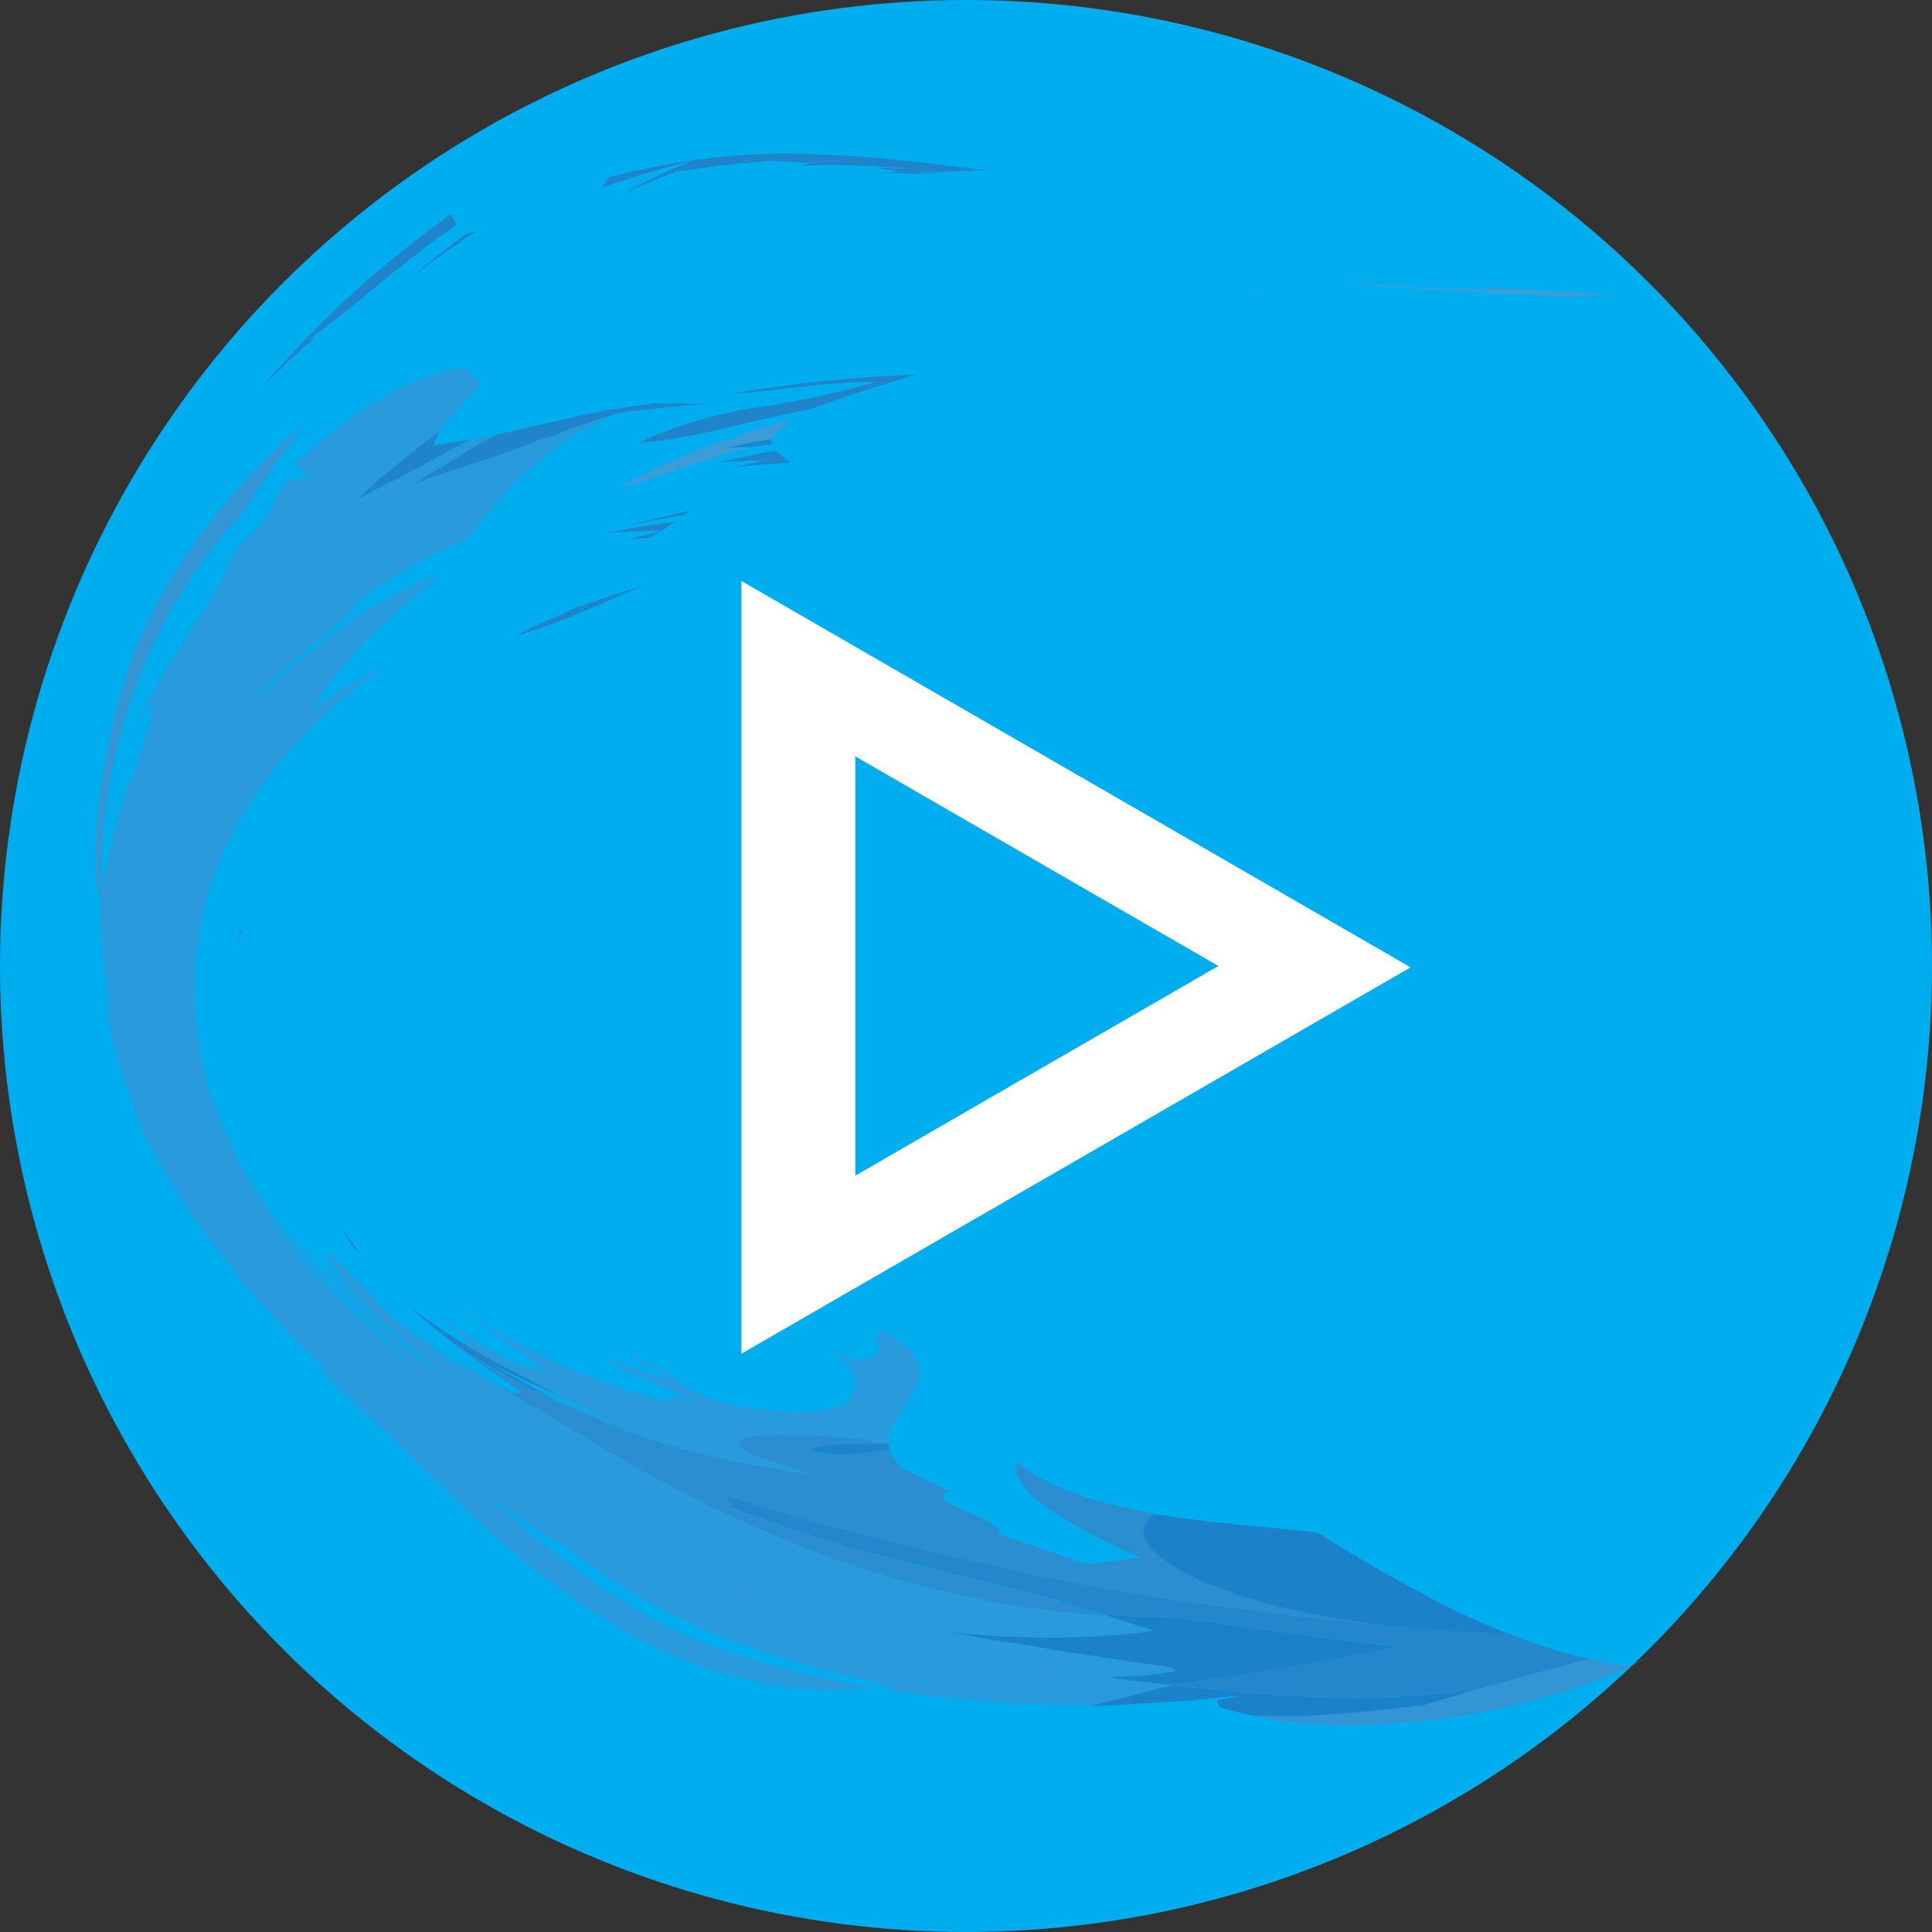<svg id="Layer_1" data-name="Layer 1" xmlns="http://www.w3.org/2000/svg" viewBox="0 0 300 300"><rect x="0" y="0" width="300" height="300" fill="#333333" stroke="none"/><title>icon</title><circle cx="150" cy="150" r="150" fill="#00aeef"/><polygon points="115.12 90.21 115.12 210.21 219.04 150.21 115.12 90.21" fill="#fff"/><g opacity="0.55"><g opacity="0.8"><path d="M346.77,357.59c2.56.62,4.47.88,5.76,1.14a29.51,29.51,0,0,0,4.27-1.86,53.75,53.75,0,0,1-9.18,4.16c-16.74,6.41-39.07,8.65-53.06,5.37a108.28,108.28,0,0,0,14-.34l4.63-.4,7.81-.88-1.28.4,9.56-2.86q4.75-.72,9.47-1.7-4.71,1-9.47,1.7l17.52-4.74" transform="translate(-100 -100)" fill="#7674b1"/><path d="M115.63,239.26l-.06.49-.69-2.93c-.46-11.28,1.81-22.82,5.11-33.07.56-1.52,1.09-3.13,1.78-4.58s1.37-3,2.09-4.45,1.56-2.87,2.39-4.29,1.71-2.83,2.63-4.19,1.9-2.65,2.89-4l1.5-2,1.58-1.87q1.59-1.87,3.25-3.74c1.11-1.23,2.28-2.35,3.44-3.53l2.85-2.78,3-2.59L144.89,169l-2.37,3.39-2.33,3.36L138,179.26l-1.06,1.15a81.57,81.57,0,0,0-9.78,13.3c-.71,1.12-1.33,2.35-1.93,3.56s-1.2,2.4-1.77,3.59c-1.1,2.43-2,5-2.94,7.39a92.5,92.5,0,0,0-4.86,31" transform="translate(-100 -100)" fill="#7674b1"/><path d="M140.88,159.89a160.14,160.14,0,0,1,29.17-26.62l.86,1.7c-1.5,1-3,2-4.5,3.13l-4.48,3.53c-3,2.34-6,5-9.12,7.37-1.71,1.33-3.44,2.74-5.21,4l1.42-.69c-1.38,1.23-2.76,2.41-4.11,3.68l-4,3.89" transform="translate(-100 -100)" fill="#474e9b"/><path d="M163.42,143.45c1.48-1.23,3-2.51,4.45-3.7l4.56-3.47,1.49-.39-5.31,3.65c-1.75,1.21-3.47,2.61-5.19,3.91" transform="translate(-100 -100)" fill="#474e9b"/><path d="M137.48,244.75a17,17,0,0,0-.78,2.1l.34-1.33c.11-.44.31-.87.46-1.31l0,.54" transform="translate(-100 -100)" fill="#474e9b"/><path d="M203.47,201.16l-1.94.26c-.66.08-1.31.16-1.94.28.63-.11,1.28-.2,1.94-.28l1.94-.26" transform="translate(-100 -100)" fill="#474e9b"/><polyline points="99.59 101.7 99.11 101.93 99.59 101.7" fill="#474e9b"/><path d="M235.54,126.73c-1.21-.15-2.43-.32-3.65-.44,1.22.13,2.44.3,3.65.44" transform="translate(-100 -100)" fill="#474e9b"/><polyline points="116.42 90.64 115.24 90.67 116.42 90.64" fill="#474e9b"/><polyline points="88.85 248.13 91.57 251.41 94.36 254.66 91.57 251.41 88.85 248.13" fill="#474e9b"/><path d="M136.7,246.85l-.82,2.15c-.13.36-.28.73-.39,1.1l-.28,1.11.28-1.11c.11-.37.26-.74.39-1.1l.82-2.15" transform="translate(-100 -100)" fill="#474e9b"/><path d="M225.5,123.92c-1.66.11-3.33.17-5,.36,1.41-.2,2.83-.3,4.25-.43l.74.07" transform="translate(-100 -100)" fill="#474e9b"/><polyline points="141.91 27.01 135.54 26.73 139.75 26.72 141.91 27.01" fill="#474e9b"/><path d="M196.31,130.32c2.34-1.24,4.69-2.52,7.08-3.64l1.44-.22-1.44.22,1.44-.22.07.2c-2.9,1.05-5.75,2.4-8.59,3.66" transform="translate(-100 -100)" fill="#474e9b"/><path d="M235,124.4c-3.13-.24-6.28-.36-9.45-.47-1.66.11-3.33.17-5,.36,1.41-.2,2.83-.3,4.25-.43a108.93,108.93,0,0,0-30.31,3.72l-1,1.52c4.59-1.53,9.21-3,13.87-4.06-1.33.53-2.65,1.1-4,1.65l1.44-.22,2.81-.62-2.74.83q3.59-.55,7.18-1c2.4-.25,4.79-.46,7.18-.66l-5.94-.09c2.45-.09,4.88-.18,7.31-.23l-1.37.31c2.22,0,4.43.17,6.63.32,3-.36,6-.7,9.06-.92m-14.32.29c.46-.1.92-.22,1.37-.31-.46.09-.92.2-1.37.31" transform="translate(-100 -100)" fill="#474e9b"/><path d="M224.76,123.85c-1.42.13-2.83.23-4.25.43,1.41-.2,2.83-.3,4.25-.43" transform="translate(-100 -100)" fill="#2e3c91"/><polyline points="104.83 26.45 103.39 26.67 104.83 26.45" fill="#2e3c91"/><path d="M252.13,126.31l-3.45,0-4.86-.08c-4.94-.28-9.93-.57-15-.6l-3-.28c3-.36,6-.7,9.06-.92,2.9.26,5.78.51,8.64.84l8.53,1.07" transform="translate(-100 -100)" fill="#474e9b"/><polyline points="107.64 25.83 104.9 26.66 104.83 26.45 107.64 25.83" fill="#474e9b"/><polyline points="107.64 25.83 104.9 26.66 107.64 25.83" fill="#2e3c91"/><path d="M253.51,126.4c-.89,0-1.78,0-2.68.09l-2.16-.22,3.45,0c.46,0,.93.06,1.39.09" transform="translate(-100 -100)" fill="#474e9b"/><polyline points="151.49 26.56 150.84 26.49 151.49 26.56" fill="#474e9b"/><path d="M249.65,126.55c-2.57.15-5.16.24-7.74.46,1.35-.19,2.7-.32,4.06-.46h3.68" transform="translate(-100 -100)" fill="#474e9b"/><polyline points="104.83 26.45 103.39 26.67 104.83 26.45" fill="#2e3c91"/><polyline points="151.49 26.56 149.65 26.55 151.49 26.56" fill="#474e9b"/><polyline points="150.84 26.49 149.65 26.55 145.97 26.55 143.81 26.19 148.68 26.27 143.81 26.19 148.68 26.27 150.84 26.49" fill="#474e9b"/><polyline points="151.49 26.56 149.65 26.55 150.84 26.49 151.49 26.56" fill="#2e3c91"/><polyline points="149.65 26.55 145.97 26.55 149.65 26.55" fill="#2e3c91"/><polyline points="148.68 26.27 143.81 26.19 148.68 26.27" fill="#2e3c91"/><path d="M246,126.55c-1.35.14-2.71.27-4.06.46l-2.16-.29c2.08-.11,4.15-.18,6.22-.17" transform="translate(-100 -100)" fill="#474e9b"/><polyline points="141.91 27.01 139.75 26.72 141.91 27.01" fill="#2e3c91"/><path d="M246,126.55c-1.35.14-2.71.27-4.06.46,1.35-.19,2.7-.32,4.06-.46" transform="translate(-100 -100)" fill="#2e3c91"/><path d="M246,126.55c-2.08,0-4.14.06-6.22.17l-3.68-.68c2.36.07,4.72.12,7.06.22l.68-.08,2.16.36" transform="translate(-100 -100)" fill="#474e9b"/><path d="M246,126.55c-2.08,0-4.14.06-6.22.17,2.08-.11,4.15-.18,6.22-.17" transform="translate(-100 -100)" fill="#2e3c91"/><path d="M222,124.38c-.46.09-.92.2-1.37.31.46-.1.92-.22,1.37-.31" transform="translate(-100 -100)" fill="#2e3c91"/><path d="M220.64,124.68l-1.37.31-5.94-.09c2.45-.09,4.88-.18,7.31-.23" transform="translate(-100 -100)" fill="#474e9b"/><polyline points="120.64 24.68 119.27 24.99 120.64 24.68" fill="#2e3c91"/><polyline points="119.27 24.99 113.33 24.91 119.27 24.99" fill="#2e3c91"/><path d="M228.85,125.6c-1.42,0-2.84.12-4.27.18l1.31-.46,3,.28" transform="translate(-100 -100)" fill="#474e9b"/><path d="M243.81,126.19l-.68.08c-4.71-.28-9.48-.62-14.28-.67,5,0,10,.31,15,.6" transform="translate(-100 -100)" fill="#474e9b"/><polyline points="143.81 26.19 143.13 26.27 143.81 26.19 143.13 26.27 143.81 26.19" fill="#2e3c91"/><polyline points="143.81 26.19 143.13 26.27 143.81 26.19" fill="#2b3990"/><path d="M206.3,179.94c-3,.51-6,1.08-9,1.68,1.65-.43,3.33-.81,5-1.21l2.48-.59c.83-.19,1.67-.35,2.5-.53l-1,.65" transform="translate(-100 -100)" fill="#474e9b"/><path d="M202.91,182.37l-4.48.13-4.47.29c1.83-.32,3.6-.71,5.45-1l5.45-.8-1.95,1.34" transform="translate(-100 -100)" fill="#474e9b"/><path d="M200,190.9c-1.79.79-3.6,1.51-5.31,2.28s-3.39,1.5-5.08,2.15a76.51,76.51,0,0,1-9.59,3.42c1.59-.8,3.14-1.62,4.8-2.32s3.22-1.5,4.88-2.17l-.51.25,5.37-1.87c1.79-.61,3.63-1.15,5.43-1.72" transform="translate(-100 -100)" fill="#474e9b"/><path d="M200,190.9c-1.79.58-3.64,1.11-5.43,1.72l-5.37,1.87.51-.25,5.12-1.75c1.72-.55,3.46-1.07,5.18-1.6" transform="translate(-100 -100)" fill="#474e9b"/><path d="M200,190.9c-1.79.58-3.64,1.11-5.43,1.72l-5.37,1.87,5.37-1.87c1.79-.61,3.63-1.15,5.43-1.72" transform="translate(-100 -100)" fill="#2e3c91"/><path d="M200.87,183.51c-1,.07-2.09.14-3.12.26,1.69-.53,3.45-.94,5.16-1.4l-2,1.14" transform="translate(-100 -100)" fill="#474e9b"/><polyline points="122.82 73.63 119.34 74.44 122.82 73.63" fill="#474e9b"/><path d="M343.83,146.11c1-.07,2.08-.12,3.12-.17,1.46-.11,2.92-.17,4.38-.2-6.85-.24-13.68-.83-21.78-1.05L332,145c-4.36-.06-8.09-.21-11.68-.4l-5.33-.35c-1.78-.1-3.58-.15-5.45-.19,2.67.27,5.52.44,8.46.67s6,.31,8.94.49c6,.32,11.88.66,16.85.88" transform="translate(-100 -100)" fill="#8785bb"/><path d="M296.57,145.95c-.83,0-1.67,0-2.5.06.83,0,1.66,0,2.5-.06" transform="translate(-100 -100)" fill="#474e9b"/><polyline points="229.55 44.7 225.81 44.61 229.55 44.7" fill="#474e9b"/><polyline points="200.32 46.08 196.57 45.95 200.32 46.08" fill="#474e9b"/><path d="M219.78,168.59c-1.19.27-2.38.53-3.56.86l-3.86.11c2.44-.46,4.83-1,7.27-1.37l.14.4" transform="translate(-100 -100)" fill="#474e9b"/><path d="M219.92,169c-1.24.13-2.48.27-3.7.45,1.17-.32,2.37-.59,3.56-.86l.14.4" transform="translate(-100 -100)" fill="#474e9b"/><polyline points="121.98 71.2 118.87 71.41 111.3 71.81 115.79 70.88 118.03 70.41 120.28 70 121.98 71.2" fill="#474e9b"/><polyline points="122.05 71.41 118.87 71.41 121.98 71.2 122.05 71.41" fill="#474e9b"/><polyline points="122.82 71.81 118.49 72.12 114.17 72.55 118.87 71.41 122.05 71.41 122.82 71.81" fill="#474e9b"/><path d="M219.64,168.18c-2.45.37-4.84.91-7.27,1.37l3.86-.11c-6.48,1.74-13.81,4.61-20.33,6.51a70.86,70.86,0,0,1,9.63-4.87c1.43-.59,2.85-1.2,4.3-1.73l4.38-1.53c2.91-1.06,5.9-1.88,8.83-2.88l-3.39,3.24" transform="translate(-100 -100)" fill="#8785bb"/><path d="M219.64,168.18c-2.45.37-4.84.91-7.27,1.37,2.44-.46,4.83-1,7.27-1.37" transform="translate(-100 -100)" fill="#394395"/><path d="M225.79,163.55c-4.55.88-9.36,2-13.9,3.1-1.14.26-2.27.5-3.38.71s-2.17.47-3.23.66a45.16,45.16,0,0,1-6,.68c.61-.32,1.23-.59,1.84-.85A71.48,71.48,0,0,1,218,163.2a150.86,150.86,0,0,0,17.11-3.62l1-.29a100.39,100.39,0,0,0-11.41.74c-2.07.18-4.1.5-6.06.69s-3.82.34-5.45.47a216.67,216.67,0,0,1,29-3c-2.77.78-5.49,1.71-8.23,2.55s-5.42,1.87-8.13,2.79" transform="translate(-100 -100)" fill="#474e9b"/><path d="M209.71,162.74c-1.15.08-2.31.14-3.46.24l-3.45.35c-2.3.25-4.64.46-6.94.83,1.85-.59,3.73-1.06,5.6-1.55,2.77,0,5.5,0,8.25.12" transform="translate(-100 -100)" fill="#474e9b"/><polyline points="78.62 70.15 76.83 70.97 76.17 71.13 78.62 70.15" fill="#474e9b"/><path d="M189.81,166.37l-3.14.94-4.05,1.33-4,1.51-1.78.82c2.16-.83,4.3-1.68,6.46-2.45l6.52-2.14m-3.14.94-4.05,1.33-4,1.51,4-1.51,4.05-1.33" transform="translate(-100 -100)" fill="#474e9b"/><path d="M201.47,162.62c-1.87.49-3.75,1-5.6,1.55-3.07,1-6.17,2-9.19,3.14l-4.05,1.33-4,1.51-2.45,1,.66-.16-1.55.42-1.53.48-3.07,1c-1,.34-2.06.67-3.08,1l-3,1.18c1-.68,2-1.39,3.06-2l3.13-1.91,3.13-1.9,3.19-1.76,12-2.76a122,122,0,0,1,12.39-2.07" transform="translate(-100 -100)" fill="#474e9b"/><path d="M201.47,162.62c-1.87.49-3.75,1-5.6,1.55,1.85-.59,3.73-1.06,5.6-1.55" transform="translate(-100 -100)" fill="#2e3c91"/><polyline points="78.62 70.15 76.17 71.13 78.62 70.15" fill="#2e3c91"/><polyline points="86.67 67.31 82.62 68.64 78.62 70.15 82.62 68.64 86.67 67.31" fill="#2e3c91"/><polyline points="86.67 67.31 82.62 68.64 78.62 70.15 82.62 68.64 86.67 67.31" fill="#2e3c91"/><path d="M172.95,168.28c-3.22,1.8-6.37,3.4-9.27,5-1.46.8-2.89,1.53-4.27,2.22s-2.69,1.39-4,2l3.1-2.78c1-.91,2.12-1.75,3.18-2.64l3.22-2.61,3.3-2.46-1,2.19c1.93-.34,3.86-.65,5.77-.94" transform="translate(-100 -100)" fill="#474e9b"/><path d="M152.94,290.62c1,1.46,2.09,2.82,3.17,4.22l-1.29-1.2-1-1.5a17.51,17.51,0,0,1-.91-1.53" transform="translate(-100 -100)" fill="#474e9b"/><path d="M304.59,338c5.75,3.56,11.09,6.74,16,9.31a124.33,124.33,0,0,0,13.5,6.34q-4.66-.18-9.31-.47l-9.28-.7c-10-1.13-19.86-3.25-27-6.15-.89-.35-1.74-.7-2.54-1.06s-1.55-.76-2.25-1.15a24.22,24.22,0,0,1-3.56-2.32c-1.92-1.53-2.87-3.05-2.61-4.46a3.65,3.65,0,0,1,1.69-2.24c4.39.67,8.79,1.25,13.07,1.64s8.41.78,12.25,1.27" transform="translate(-100 -100)" fill="#3e4697"/><path d="M236.07,324.14c.68.41,1.39.77,2.09,1.15-4.19-.16-5.26,1.36-12.26,0,1.66-1.26,6-1.22,10.17-1.18" transform="translate(-100 -100)" fill="#474e9b"/><path d="M258.07,327a24,24,0,0,0,3.35,2.42,35.07,35.07,0,0,0,4,1.89,45.06,45.06,0,0,0,4.4,1.56c1.53.43,3.11.84,4.72,1.19s3.16.73,4.77,1a3.65,3.65,0,0,0-1.69,2.24c-.26,1.41.69,2.93,2.61,4.46a24.22,24.22,0,0,0,3.56,2.32c.7.39,1.45.76,2.25,1.15s1.65.71,2.54,1.06c7.11,2.9,17,5,27,6.15-15.3-1.23-30.46-3.32-45.44-6-2.5-.42-5-.94-7.47-1.44l-3.73-.73c-1.24-.25-2.47-.55-3.71-.82-14.33-3.2-28.57-6.68-42.63-11.09l1.26,1.88,2.48,1,2.52.88,5.05,1.73c3.32,1,6.61,2,9.92,2.93l3.1.83c3.07.87,6.15,1.59,9.17,2.36s6,1.48,8.91,2.24,5.76,1.45,8.52,2.23,5.45,1.54,8,2.37A151.08,151.08,0,0,1,246.1,347a153.53,153.53,0,0,1-16.49-4.9c-16.12-5.81-30.63-13.79-42.23-21-4.13-2.62-10.66-6-16.71-10.09l4.39,2.76c1.47.9,3,1.71,4.51,2.55l1.48-.08c-1.9-1.34-3.88-2.57-5.74-3.95s-3.77-2.69-5.54-4.16c1,.71,2,1.34,3,2a121.23,121.23,0,0,0,11.6,6.42c1.83.85,3.64,1.72,5.47,2.54l5.57,2.34c2.3,1,4.68,1.75,7,2.55h0c7.5,2.34,15.51,3.7,24.06,5.11-1.59-.56-3.19-1.08-4.8-1.6l-2.42-.75-2.39-.8c-1.47-.84-2.1-1.43-2.1-1.88,0-1,3.07-1.21,7.12-1.23,2,0,4.31,0,6.56.21s4.54.29,6.54.57l1,.57c-4.21,0-8.51-.07-10.17,1.18,7,1.33,8.06-.2,12.26,0l1.71,2.53q1.89.88,3.77,1.82l3.81,1.8c-2.36.92,0,2,2.67,3.21s5.85,2.33,5,3.43c2.29.83,4.58,1.69,6.9,2.43s4.64,1.6,7,2.31c2.73-.37,5.44-.74,8.12-1-10.37-4.68-20.63-10.37-19.06-14.77" transform="translate(-100 -100)" fill="#6364a8"/><path d="M277.58,337.29c-.26,1.41.69,2.93,2.61,4.46a24.22,24.22,0,0,0,3.56,2.32c.7.39,1.45.76,2.25,1.15s1.65.71,2.54,1.06c7.11,2.9,17,5,27,6.15-10-1.13-19.86-3.25-27-6.15-.89-.35-1.74-.7-2.54-1.06s-1.55-.76-2.25-1.15a24.22,24.22,0,0,1-3.56-2.32c-1.92-1.53-2.87-3.05-2.61-4.46" transform="translate(-100 -100)" fill="#2f3c92"/><path d="M238.16,325.28c-4.19-.16-5.26,1.36-12.26,0,7,1.33,8.06-.2,12.26,0" transform="translate(-100 -100)" fill="#323f93"/><path d="M163.38,302.67c1,.93,2,1.92,3.13,2.79l3.27,2.65c1,.71,2,1.34,3,2a121.23,121.23,0,0,0,11.6,6.42l.65.08c-1.73-.82-3.39-1.75-5-2.68s-3.35-1.84-4.94-2.87c1.81,1.07,3.73,2,5.63,2.89,1,.46,1.9.92,2.86,1.35l2.93,1.22c-1-.6-2.18-1.16-3.36-1.78s-2.39-1.28-3.66-1.93c-2.57-1.26-5.12-2.81-7.71-4.33a86,86,0,0,1-8.37-5.77m9.4,7.42a121.23,121.23,0,0,0,11.6,6.42,121.23,121.23,0,0,1-11.6-6.42" transform="translate(-100 -100)" fill="#474e9b"/><path d="M172.78,310.09a121.23,121.23,0,0,0,11.6,6.42,121.23,121.23,0,0,1-11.6-6.42" transform="translate(-100 -100)" fill="#2e3c91"/><path d="M237.89,324.16l.27,1.13c-.7-.38-1.4-.74-2.09-1.15.6,0,1.2,0,1.81,0" transform="translate(-100 -100)" fill="#474e9b"/><polyline points="188.95 264.06 189.49 265.15 188.95 264.06" fill="#474e9b"/><path d="M236.76,306.63c3.24,1.38,4.87,3.06,5.6,4.56a5.09,5.09,0,0,1-.19,4.47c-1.31,2.89-4.32,5.57-4.28,8.51-.61,0-1.21,0-1.81,0l-1-.57c-2-.28-4.27-.46-6.54-.57s-4.52-.23-6.56-.21c-4,0-7.09.25-7.12,1.23,0,.45.63,1,2.1,1.88l2.39.8,2.42.75c1.61.52,3.21,1,4.8,1.6-8.55-1.41-16.55-2.77-24.06-5.11-2.37-.8-4.75-1.6-7-2.55l-5.57-2.34c-1.84-.81-3.64-1.69-5.47-2.54l.65.08c1.65.75,3.28,1.52,4.95,2.24l5,2.05c-5.24-2.93-13.12-6-20-9.84,1.81,1.07,3.73,2,5.63,2.89,1,.46,1.9.92,2.86,1.35l2.93,1.22c-1-.6-2.18-1.16-3.36-1.78s-2.39-1.28-3.66-1.93c-2.57-1.26-5.12-2.81-7.71-4.33l1.78.59c-1.86-1.51-3.56-3.19-5.31-4.78a98.88,98.88,0,0,0,11.45,7.38c1.61.42,3.22.81,4.84,1.15-.92-.76-1.89-1.56-3-2.38s-2.29-1.67-3.56-2.64-2.71-2-4.28-3.08l-5.05-3.8c1.21.91,2.42,1.75,3.6,2.59.58.43,1.17.83,1.76,1.23l1.82,1.14c1.23.73,2.42,1.5,3.66,2.22s2.57,1.37,3.89,2.06,2.69,1.38,4.18,2,3,1.29,4.59,1.94l5.19,1.79c1.8.63,3.8,1.11,5.87,1.67l1.63-.78,1.59.7,1.62.66a10.18,10.18,0,0,0-1.44-1c-.54-.35-1.13-.68-1.77-1-1.28-.66-2.72-1.27-4.15-1.86a41.28,41.28,0,0,1-7-3.51c3.33,1.08,6.52,2.33,9.83,3.39,0-.65-1.25-1.37-2.67-2a28.81,28.81,0,0,1-3.62-2,26,26,0,0,1,8.12,4.36c.54.39,1.09.77,1.69,1.15a17.43,17.43,0,0,0,2,1,22.91,22.91,0,0,0,5.89,1.67l.46.06.71.11c2.26.33,4.23.57,6,.69a34.65,34.65,0,0,0,4.55-.06c2.56-.22,4.25-.88,5.21-1.84,1.92-1.89.9-4.81-2-7.24,1.05.32,2.07.73,3.11,1.08,6.49-.42,1.6-3.19,3.75-4.51" transform="translate(-100 -100)" fill="#7674b1" opacity="0.8"/><path d="M214.82,324c0,.45.63,1,2.1,1.88l2.39.8,2.42.75c1.61.52,3.21,1,4.8,1.6-1.59-.56-3.19-1.08-4.8-1.6l-2.42-.75-2.39-.8c-1.47-.84-2.1-1.43-2.1-1.88" transform="translate(-100 -100)" fill="#414998"/><path d="M226.53,329c-8.55-1.41-16.55-2.77-24.06-5.11,7.5,2.34,15.51,3.7,24.06,5.11" transform="translate(-100 -100)" fill="#414998"/><path d="M175.05,311c1.81,1.07,3.73,2,5.63,2.89,1,.46,1.9.92,2.86,1.35l2.93,1.22-2.93-1.22c-1-.43-1.91-.89-2.86-1.35-1.9-.92-3.82-1.82-5.63-2.89" transform="translate(-100 -100)" fill="#364194"/><polyline points="85.04 216.59 84.39 216.51 85.04 216.59" fill="#364194"/><path d="M155.1,298.37c-.62-.52-1.17-1.11-1.76-1.66l-2.34-2,2.41,2.74L151,294.75l-.78-.12c1.8,2.22,3.54,4.51,5.54,6.58L154,299.47c-.58-.58-1.09-1.22-1.64-1.83l1.15,1.45c.39.48.82.92,1.22,1.39l2.48,2.77L154,299.93c-1.07-1.11-2-2.32-3.05-3.47l-.22.21,1.95,2.41c5.05,5.46,11.4,10.48,16.76,14.73-1.36-.83-2.64-1.8-3.93-2.74s-2.61-1.87-3.82-2.93l-3.91-3.31c-1.27-1.15-2.5-2.37-3.76-3.56s-2.43-2.5-3.64-3.78l-1.81-1.94-1.7-2.07-1.69-1.83,2.18,2.81c.37.47.73,1,1.12,1.41l1.2,1.35,2.4,2.71c.79.9,1.67,1.71,2.48,2.56L157,305l2.37,2.26c.76.74,1.49,1.46,2.17,2.16s1.38,1.31,2,1.93l-1.61-1.24c-1.25-1-2.41-2.09-3.55-3.09l-1.67-1.5-1.55-1.55-3-3-2.73-3.15L148,296.2c-.44-.54-.85-1.1-1.28-1.65l-2.61-3.37c-1.62-2.41-3.43-4.82-5.09-7.65l-.56-.88,1.15,2.24a26.58,26.58,0,0,0,1.36,2.42l1.6,2.49c.56.84,1.08,1.73,1.71,2.53,1.24,1.62,2.42,3.32,3.64,4.81s2.4,2.89,3.4,4.13a81.78,81.78,0,0,1-15.67-24.19,12,12,0,0,1-.55-1.12,57.8,57.8,0,0,1-4.56-17.14l-.18-2.12a16.13,16.13,0,0,1-.11-2.1l.06-4.17c.07-1.38.29-2.75.43-4.11.1-.68.12-1.36.28-2l.43-2a46.29,46.29,0,0,0-1.48,6.9c0,.29-.11.59-.14.88l-.06.88-.11,1.78-.1,1.79,0,.9,0,.89,0-.89,0-.9.1-1.79.11-1.78.06-.88c0-.29.09-.59.14-.88a46.29,46.29,0,0,1,1.48-6.9c.26-1.07.44-2.14.77-3.17l1-3.07c.17-.51.33-1,.52-1.51l.65-1.46,1.29-2.89c.45-.95,1-1.85,1.51-2.76s1-1.83,1.57-2.69l1.75-2.56.87-1.27c.3-.42.64-.81,1-1.21a80.56,80.56,0,0,1,17.93-16.59c-1,.49-2,1-3,1.51l-2.89,1.68c-1,.58-2,1.12-2.89,1.76L148.77,210a33.72,33.72,0,0,1,3.63-5.44c.7-.87,1.41-1.73,2.14-2.59s1.57-1.62,2.35-2.41,1.58-1.58,2.39-2.35l2.47-2.18,2.37-2.15c.8-.67,1.58-1.34,2.32-2-2.83,1.6-5.42,3.35-8.05,5-1.28.86-2.51,1.76-3.76,2.64l-1.87,1.32L151,201.22a62.13,62.13,0,0,0-12.77,13.25A62.13,62.13,0,0,1,151,201.22l1.77-1.42,1.87-1.32c1.25-.87,2.48-1.78,3.76-2.64,2.63-1.64,5.22-3.39,8.05-5l1.84-1.62a50.53,50.53,0,0,0-7.83,3.56c-1.3.74-2.64,1.47-3.93,2.3s-2.55,1.73-3.82,2.62A110.56,110.56,0,0,0,139,209.56a37.8,37.8,0,0,1,3.79-4.23l2-1.9c.67-.63,1.33-1.26,2.07-1.84,1.44-1.18,2.88-2.4,4.38-3.68s3.14-2.54,4.78-4l-2.34,1.2-2.9,2.52,2.9-2.52c.79-.67,1.54-1.36,2.34-2s1.6-1.17,2.38-1.73a48.37,48.37,0,0,1,4.73-3c1.59-.9,3.14-1.8,4.72-2.58l4.77-2.21c4.77-6.28,11.2-13.28,19.19-17.46l4-1.93c-3.07,1-6.17,2-9.19,3.14l3.14-.94-6.52,2.14c-2.16.77-4.3,1.62-6.46,2.45l-1.55.42-1.53.48-3.07,1c-1,.34-2.06.67-3.08,1l-3,1.18c1-.68,2-1.39,3.06-2l3.13-1.91,3.13-1.9,3.19-1.76c-1.37.26-2.76.52-4.13.83-3.22,1.8-6.37,3.4-9.27,5-1.46.8-2.89,1.53-4.27,2.22s-2.69,1.39-4,2l3.1-2.78c1-.91,2.12-1.75,3.18-2.64l3.22-2.61,3.3-2.46c1.09-1.26,2.17-2.59,3.3-3.82l3.42-3.72L172,157.15c-6.39.71-15.52,5.16-24.67,13.51-.55.47-1.08,1-1.62,1.53l2.34,1.73q-1.93.52-3.87,1.08l-1.7,3.1c-.55,1-1.08,2.14-1.61,3.19-1.6,1.55-3.23,3-4.75,4.7a29.22,29.22,0,0,1-2.82,6c-1.16,2.11-2.6,4.15-4,6.37-2.85,4.45-6,9.22-8.09,14.26a40.9,40.9,0,0,1,2.54-3.85,28,28,0,0,1-.67,4.18,36.43,36.43,0,0,1-1.39,4.25c-.71,2.22-1.59,4.42-2.38,6.59s-1.37,4.4-1.84,6.42q-.57,2.23-1.07,4.47c-.16.75-.36,1.49-.47,2.25l-.3,2.29,0,.85-.09-.36,0,.34c0,1.11,0,2.2,0,3.3l.24,3.3.27,3.26.55,3.22.37,3.39.68,3.34c.23,1.24.36,2.49.67,3.7-.31-1.21-.45-2.47-.67-3.7l-.51-2.22-.25-1.11-.16-1.13a30.67,30.67,0,0,0,.39,3.77,57.84,57.84,0,0,1-1.28-7.54,56.31,56.31,0,0,0,1.13,7.56l.82,3.71c.35,1.21.74,2.41,1.12,3.6l.88,2.48c.31.82.69,1.6,1,2.39l-.76-1.31c.82,2.07,1.55,4.18,2.48,6.18l1.62,3.08c.53,1,1.07,2,1.68,3l1.79,2.91.88,1.46,1,1.38,2.9,3.59c1,1.17,2,2.26,3,3.41-.84-1-1.73-1.89-2.6-2.85l-2.5-3c-.88-1.12-1.89-2.15-2.71-3.35.64,1,1.41,1.93,2.12,2.89l2.14,2.83c.69,1,1.49,1.81,2.23,2.71l2.21,2.7-.7-.34a190.33,190.33,0,0,0,13.05,14.1l.48.48c1.37,1.37,2.81,2.61,4.2,3.93q1.05,1,2.08,2c.69.67,1.42,1.27,2.12,1.92l-1.91-1.66c-.62-.58-1.23-1.17-1.85-1.74-1.24-1.16-2.52-2.24-3.77-3.39l.11.89c4.77,4.49,9.87,9.22,15,14.21,1.21,1.32,2.51,2.48,3.73,3.83l-.89-1.11c1.23,1.21,2.48,2.41,3.71,3.67l3.78,3.62c2.21,2,4.45,3.82,6.69,5.61,1.13.88,2.24,1.81,3.37,2.63l3.41,2.45-3.25-3.86,3.25,3.86c8.19,5.74,16.61,10,24.7,12.09,1,.27,2,.53,3,.77s2,.38,3,.55c2,.34,3.88.57,5.74.74a64.65,64.65,0,0,0,10.59-.14,164.49,164.49,0,0,1-25.8-6.6c-11.23-4.49-21.38-11.87-31-20.26l-3.17-2.79c1.92,1.32,3.82,2.73,5.79,4s3.95,2.49,6,3.69l-.54-.41c1,.49,2,.93,3,1.38l-2.47-1A97.35,97.35,0,0,0,213,354.53c2.12.79,4.23,1.6,6.37,2.24s4.3,1.29,6.47,1.92,4.38,1.14,6.62,1.72l3.38.87,3.45.82-3.41,0q4.17.7,8.35,1.24c2.8.3,5.6.54,8.39.8s5.59.35,8.38.49c1.4.05,2.78.16,4.18.17l4.18.05c4.31-1,8.58-2.16,12.78-3.23-3.39-.4-6.78-.71-10.15-1.26,1.95,0,3.89-.13,5.83-.24.87-.22,4.2-.37,4.56-.73s-.74-.57-4.35-1.1l-3.22-.45-4.32-.66c-1.64-.25-3.5-.49-5.57-.83L258,355.21c-3.57-.48-7.11-1.16-10.67-1.75,12.13,1.22,23,1.09,32-.27-1.31-.39-2.63-.76-3.94-1.17l-3.9-1.29A151.06,151.06,0,0,1,246.1,347a154,154,0,0,1-16.49-4.9c-16.12-5.81-30.63-13.79-42.23-21-4.13-2.62-10.66-6-16.71-10.09-.34-.22-.7-.42-1-.65l2.91,2.23c-1.51-1-3-2.07-4.45-3.21l1.59,1.44,1.65,1.37,3.3,2.77-4.38-3.37c-1.47-1.11-2.83-2.35-4.25-3.51l-1.58-1c2.37,1.93,4.68,4,7.18,5.75l-2.11-1.53c-.69-.52-1.36-1.08-2-1.62-1.34-1.1-2.74-2.14-4-3.29l-2.07-1.34c-2.24-2.1-4.24-4.42-6.27-6.68m-19.46-79.49a26.58,26.58,0,0,1,2.16-2.83c.75-.9,1.5-1.78,2.26-2.65s1.64-1.64,2.46-2.45,1.62-1.65,2.54-2.41l2.72-2.36,1.38-1.22,1.49-1.19c1-.81,2-1.64,3-2.52l3.31-2.62-3.31,2.62c-1,.88-2,1.72-3,2.52L149.16,205l-1.38,1.22L145,208.54c-.91.76-1.69,1.61-2.54,2.41s-1.66,1.61-2.46,2.45-1.51,1.75-2.26,2.65a26.58,26.58,0,0,0-2.16,2.83l-2.16,3.21c-.46.73-.77,1.53-1.16,2.3.39-.77.7-1.57,1.16-2.3l2.16-3.21.13.8a67.42,67.42,0,0,0-4.53,9.12,67.42,67.42,0,0,1,4.53-9.12l-.13-.8m-3.75,51c-.35-1-.66-2-.94-3a23.72,23.72,0,0,1-.58-2.88c-.15-.94-.28-1.85-.4-2.74s-.09-1.79-.12-2.67l-.05-2.63c0-.87.1-1.76.13-2.65s.1-1.8.13-2.73.19-1.88.24-2.87c-.05,1-.23,1.94-.24,2.87s-.07,1.84-.13,2.73-.17,1.78-.13,2.65l.05,2.63c0,.88,0,1.78.12,2.67s.25,1.8.4,2.74a23.72,23.72,0,0,0,.58,2.88c.28,1,.59,2,.94,3m2.91,7,.3.55,1.42,2.8.71,1.4c.26.46.54.9.81,1.35-.27-.45-.55-.89-.81-1.35l-.71-1.4-1.42-2.8-.3-.55c-.72-1.74-1.31-3.41-1.89-5s-.86-3.24-1.27-4.82a70.53,70.53,0,0,1-1.35-10.13A70.53,70.53,0,0,0,131.64,267c.41,1.58.76,3.2,1.27,4.82s1.17,3.27,1.89,5m-1.46-51.29c-.32,1.24-.75,2.42-1,3.67.24-1.25.67-2.44,1-3.67m97.47,125.38c2.74.52,5.47,1.06,8.22,1.46s5.51.76,8.27,1.09c-2.75-.33-5.51-.7-8.27-1.09s-5.48-.94-8.22-1.46m0,0c2.74.52,5.47,1.06,8.22,1.46s5.51.76,8.27,1.09c-2.75-.33-5.51-.7-8.27-1.09s-5.48-.94-8.22-1.46m0,0c-.83-.2-1.67-.38-2.49-.61l-2.53-.52-2.48-.7-2.39-.53-.24-.06-2.33-.78-2.49-.69-2.43-.87c-.83-.24-1.65-.49-2.47-.78l-2.44-.85-1.8-.73-2.42-.9-2.39-1-2.37-1-1.81-.73q-1.19-.52-2.34-1.12l-1.81-.71a88.7,88.7,0,0,0,24.93,10.14l.88.24.68.15c1,.24,2,.43,3,.65l.72.16,2.52.53,1.43.23c1,.21,2,.36,3,.52M272,360.41q-1.65-.24-3.36-.45l-2.36-.25c-.85-.1-1.7-.22-2.54-.36l-2.56-.22-3.21-.34-1.56,0-4.22-.29h-.06l-2.6-.15,2.6.15-2.6-.15,2.6.15h0c-.88-.05-1.74-.12-2.62-.15,1.06,0,2.21.13,3.37.25l1.81.22c1.06.16,2.13.24,3.2.36l1,.09,3,.36,1.74.27c.61,0,1.22.12,1.83.14,2.26.19,4.46.35,6.51.4M148.08,173.92l.36.45c.83-.53,1.69-1,2.53-1.46-1,.33-1.94.63-2.89,1" transform="translate(-100 -100)" fill="#7674b1" opacity="0.8"/><path d="M230.81,350.91c-3.31-.63-6.59-1.53-9.88-2.37l2.39.53,2.48.7,2.53.52c.82.23,1.66.41,2.49.61" transform="translate(-100 -100)" fill="#7674b1"/><path d="M227.77,350.39l-1.43-.23-2.52-.53-.72-.16,4.67.93" transform="translate(-100 -100)" fill="#7674b1"/><path d="M220.68,348.48a185.79,185.79,0,0,1-27.1-10.2l1.81.71q1.16.6,2.34,1.12l1.81.73,2.37,1,2.39,1,2.42.9,1.8.73,2.44.85c.81.29,1.64.55,2.47.78l2.43.87,2.49.69,2.33.78" transform="translate(-100 -100)" fill="#7674b1"/><polyline points="120.07 248.82 119.39 248.67 118.51 248.43 120.07 248.82" fill="#7674b1"/><path d="M115.65,240.11l-.09-.36.06-.49,0,.85" transform="translate(-100 -100)" fill="#4a4f9c"/><polyline points="85.59 244.26 88.85 248.13 85.59 244.26" fill="#364194"/><polyline points="89.81 66.37 86.67 67.31 89.81 66.37" fill="#364194"/><path d="M177.08,167.45l-3.19,1.76-3.13,1.9L167.62,173c-1,.66-2,1.37-3.06,2,1-.68,2-1.39,3.06-2l3.13-1.91,3.13-1.9,3.19-1.76" transform="translate(-100 -100)" fill="#364194"/><path d="M155.42,177.51l3.1-2.78c1-.91,2.12-1.75,3.18-2.64l3.22-2.61,3.3-2.46-3.3,2.46-3.22,2.61c-1.06.88-2.14,1.73-3.18,2.64l-3.1,2.78" transform="translate(-100 -100)" fill="#364194"/><path d="M230.81,350.91c-.83-.2-1.67-.38-2.49-.61l-2.53-.52-2.48-.7-2.39-.53,2.39.53,2.48.7,2.53.52c.82.23,1.66.41,2.49.61" transform="translate(-100 -100)" fill="#374194"/><polyline points="127.77 250.39 126.35 250.16 123.83 249.63 123.11 249.47 123.83 249.63 126.35 250.16 127.77 250.39" fill="#374194"/><path d="M220.68,348.48l-2.33-.78-2.49-.69-2.43-.87c-.83-.24-1.65-.49-2.47-.78l-2.44-.85-1.8-.73-2.42-.9-2.39-1-2.37-1-1.81-.73q-1.19-.52-2.34-1.12l-1.81-.71,1.81.71q1.16.6,2.34,1.12l1.81.73,2.37,1,2.39,1,2.42.9,1.8.73,2.44.85c.81.29,1.64.55,2.47.78l2.43.87,2.49.69,2.33.78" transform="translate(-100 -100)" fill="#374194"/><polyline points="120.07 248.82 119.39 248.67 118.51 248.43 119.39 248.67 120.07 248.82" fill="#374194"/><path d="M247.3,353.46c-2.75-.33-5.51-.7-8.27-1.09s-5.48-.94-8.22-1.46c2.74.52,5.47,1.06,8.22,1.46s5.51.76,8.27,1.09" transform="translate(-100 -100)" fill="#374194"/><path d="M247.3,353.46c-2.75-.33-5.51-.7-8.27-1.09s-5.48-.94-8.22-1.46c2.74.52,5.47,1.06,8.22,1.46s5.51.76,8.27,1.09" transform="translate(-100 -100)" fill="#374194"/><path d="M170.67,311c6.06,4.11,12.58,7.47,16.71,10.09,11.6,7.2,26.11,15.18,42.23,21-16.12-5.81-30.63-13.79-42.23-21-4.13-2.62-10.66-6-16.71-10.09" transform="translate(-100 -100)" fill="#414998"/><path d="M271.5,350.73A151.06,151.06,0,0,1,246.1,347a151.08,151.08,0,0,0,25.39,3.77" transform="translate(-100 -100)" fill="#414998"/><path d="M263.71,359.35c.85.14,1.69.26,2.54.36-3.2-.37-6.49-.75-9.86-1l1.56,0,3.21.34,2.56.22" transform="translate(-100 -100)" fill="#7674b1"/><path d="M265.45,360c-.61,0-1.22-.1-1.83-.14l-1.74-.27c1.2.14,2.39.31,3.58.42" transform="translate(-100 -100)" fill="#7674b1"/><path d="M258.89,359.23l-1-.09c-1.06-.12-2.14-.21-3.2-.36l-1.81-.22,6,.68" transform="translate(-100 -100)" fill="#7674b1"/><path d="M252.17,358.46h0" transform="translate(-100 -100)" fill="#7674b1"/><polyline points="187.03 263.84 185.73 263.95 187.03 263.84" fill="#474e9b"/><path d="M282.12,361.66c15.84,1.87,31.25,2.92,47.13.66l-9.56,2.86,1.28-.4-7.82.88-4.63.4a108.28,108.28,0,0,1-14,.34c-1.7-.36-3.38-.82-5.07-1.25V365l-.56-.94,3.94-.8-5.85.58-1.3.11c-2.72.28-5.43.37-8.17.57s-5.48.31-8.22.37c4.31-1,8.58-2.16,12.78-3.23" transform="translate(-100 -100)" fill="#3e4697"/><path d="M313.15,365.66l7.82-.88-7.81.88-4.63.4,4.63-.4" transform="translate(-100 -100)" fill="#323e93"/><polyline points="220.97 264.79 219.68 265.18 220.97 264.79" fill="#323e93"/><polyline points="188.95 264.06 189.5 264.99 189.49 265.15 188.95 264.06" fill="#2d3b91"/><path d="M282.12,361.66c-4.2,1.07-8.47,2.24-12.78,3.23,4.31-1,8.58-2.16,12.78-3.23" transform="translate(-100 -100)" fill="#323e93"/><path d="M286,351.65c9.2,1.13,20.86,3.07,30.74,3.93-2,.59-4.48,1.08-7.18,1.62s-5.66,1.1-8.73,1.56c-6.15,1-12.76,1.94-18.66,2.91-3.39-.4-6.78-.71-10.15-1.26,1.95,0,3.89-.13,5.83-.24.87-.22,4.2-.37,4.56-.73s-.74-.57-4.35-1.1l-3.22-.45-4.32-.66c-1.64-.25-3.5-.49-5.57-.83L258,355.21c-3.57-.48-7.11-1.16-10.67-1.75,12.13,1.22,23,1.09,32-.27-1.31-.39-2.63-.76-3.94-1.17l-3.9-1.29c1.67.08,3.32.2,5,.26a50.44,50.44,0,0,1,6.85.35l2.62.3" transform="translate(-100 -100)" fill="#3e4697"/><path d="M279.34,353.19c-9,1.36-19.91,1.49-32,.27,12.13,1.22,23,1.09,32-.27" transform="translate(-100 -100)" fill="#323e93"/><path d="M282.37,359.43c-.37.37-3.69.52-4.56.73-1.94.11-3.89.21-5.83.24,1.95,0,3.89-.13,5.83-.24.87-.22,4.2-.37,4.56-.73" transform="translate(-100 -100)" fill="#323e93"/><path d="M255.16,343.4c1.24.26,2.47.57,3.71.82l3.73.73c2.49.5,5,1,7.47,1.44,15,2.72,30.14,4.81,45.44,6,4.63.52,9.28.94,13.93,1.07,1.55.05,3.1.08,4.65.1a69.69,69.69,0,0,0,12.67,4l-17.52,4.74c-15.87,2.26-31.28,1.21-47.13-.66,5.9-1,12.51-1.87,18.66-2.91,3.07-.46,6-1,8.73-1.56s5.14-1,7.18-1.62c-9.87-.85-21.54-2.8-30.74-3.93h0l-2.61-.3a50.44,50.44,0,0,0-6.85-.35c-1.66-.06-3.32-.18-5-.26-2.58-.83-5.27-1.57-8-2.37s-5.62-1.44-8.52-2.23S249,344.7,246,343.89s-6.1-1.5-9.17-2.36l-3.09-.83c-3.32-.89-6.61-1.94-9.92-2.93L218.79,336l-2.52-.88-2.48-1-1.26-1.88c14.05,4.4,28.29,7.89,42.63,11.09" transform="translate(-100 -100)" fill="#51559f"/><path d="M255.16,343.4c-14.33-3.2-28.57-6.68-42.63-11.09,14.05,4.4,28.29,7.89,42.63,11.09" transform="translate(-100 -100)" fill="#364194"/><path d="M270.08,346.39c15,2.72,30.14,4.81,45.44,6-15.3-1.23-30.46-3.32-45.44-6" transform="translate(-100 -100)" fill="#364194"/><path d="M223.84,337.77c3.31,1,6.61,2,9.92,2.93l3.09.83c3.07.87,6.15,1.59,9.17,2.36s6,1.48,8.91,2.24c-2.91-.76-5.91-1.43-8.91-2.24s-6.1-1.49-9.17-2.36l-3.1-.83c-3.31-.89-6.61-1.94-9.92-2.93" transform="translate(-100 -100)" fill="#364194"/><path d="M285.94,351.65h0l-2.62-.3,2.61.3" transform="translate(-100 -100)" fill="#2e3b91"/><path d="M316.69,355.58c-2,.59-4.48,1.08-7.18,1.62s-5.66,1.1-8.73,1.56c-6.15,1-12.76,1.94-18.66,2.91,5.9-1,12.51-1.87,18.66-2.91,3.07-.46,6-1,8.73-1.56s5.14-1,7.18-1.62" transform="translate(-100 -100)" fill="#2e3b91"/><path d="M315.52,352.44l9.28.7q4.65.29,9.31.47c-1.55,0-3.1,0-4.65-.1-4.65-.13-9.3-.56-13.93-1.07" transform="translate(-100 -100)" fill="#474e9b"/><path d="M315.52,352.44l9.28.7q4.65.29,9.31.47-4.66-.18-9.31-.47l-9.28-.7" transform="translate(-100 -100)" fill="#2d3b91"/></g></g><polygon points="132.81 117.45 132.81 182.55 189.19 150 132.81 117.45" fill="#00aeef"/></svg>